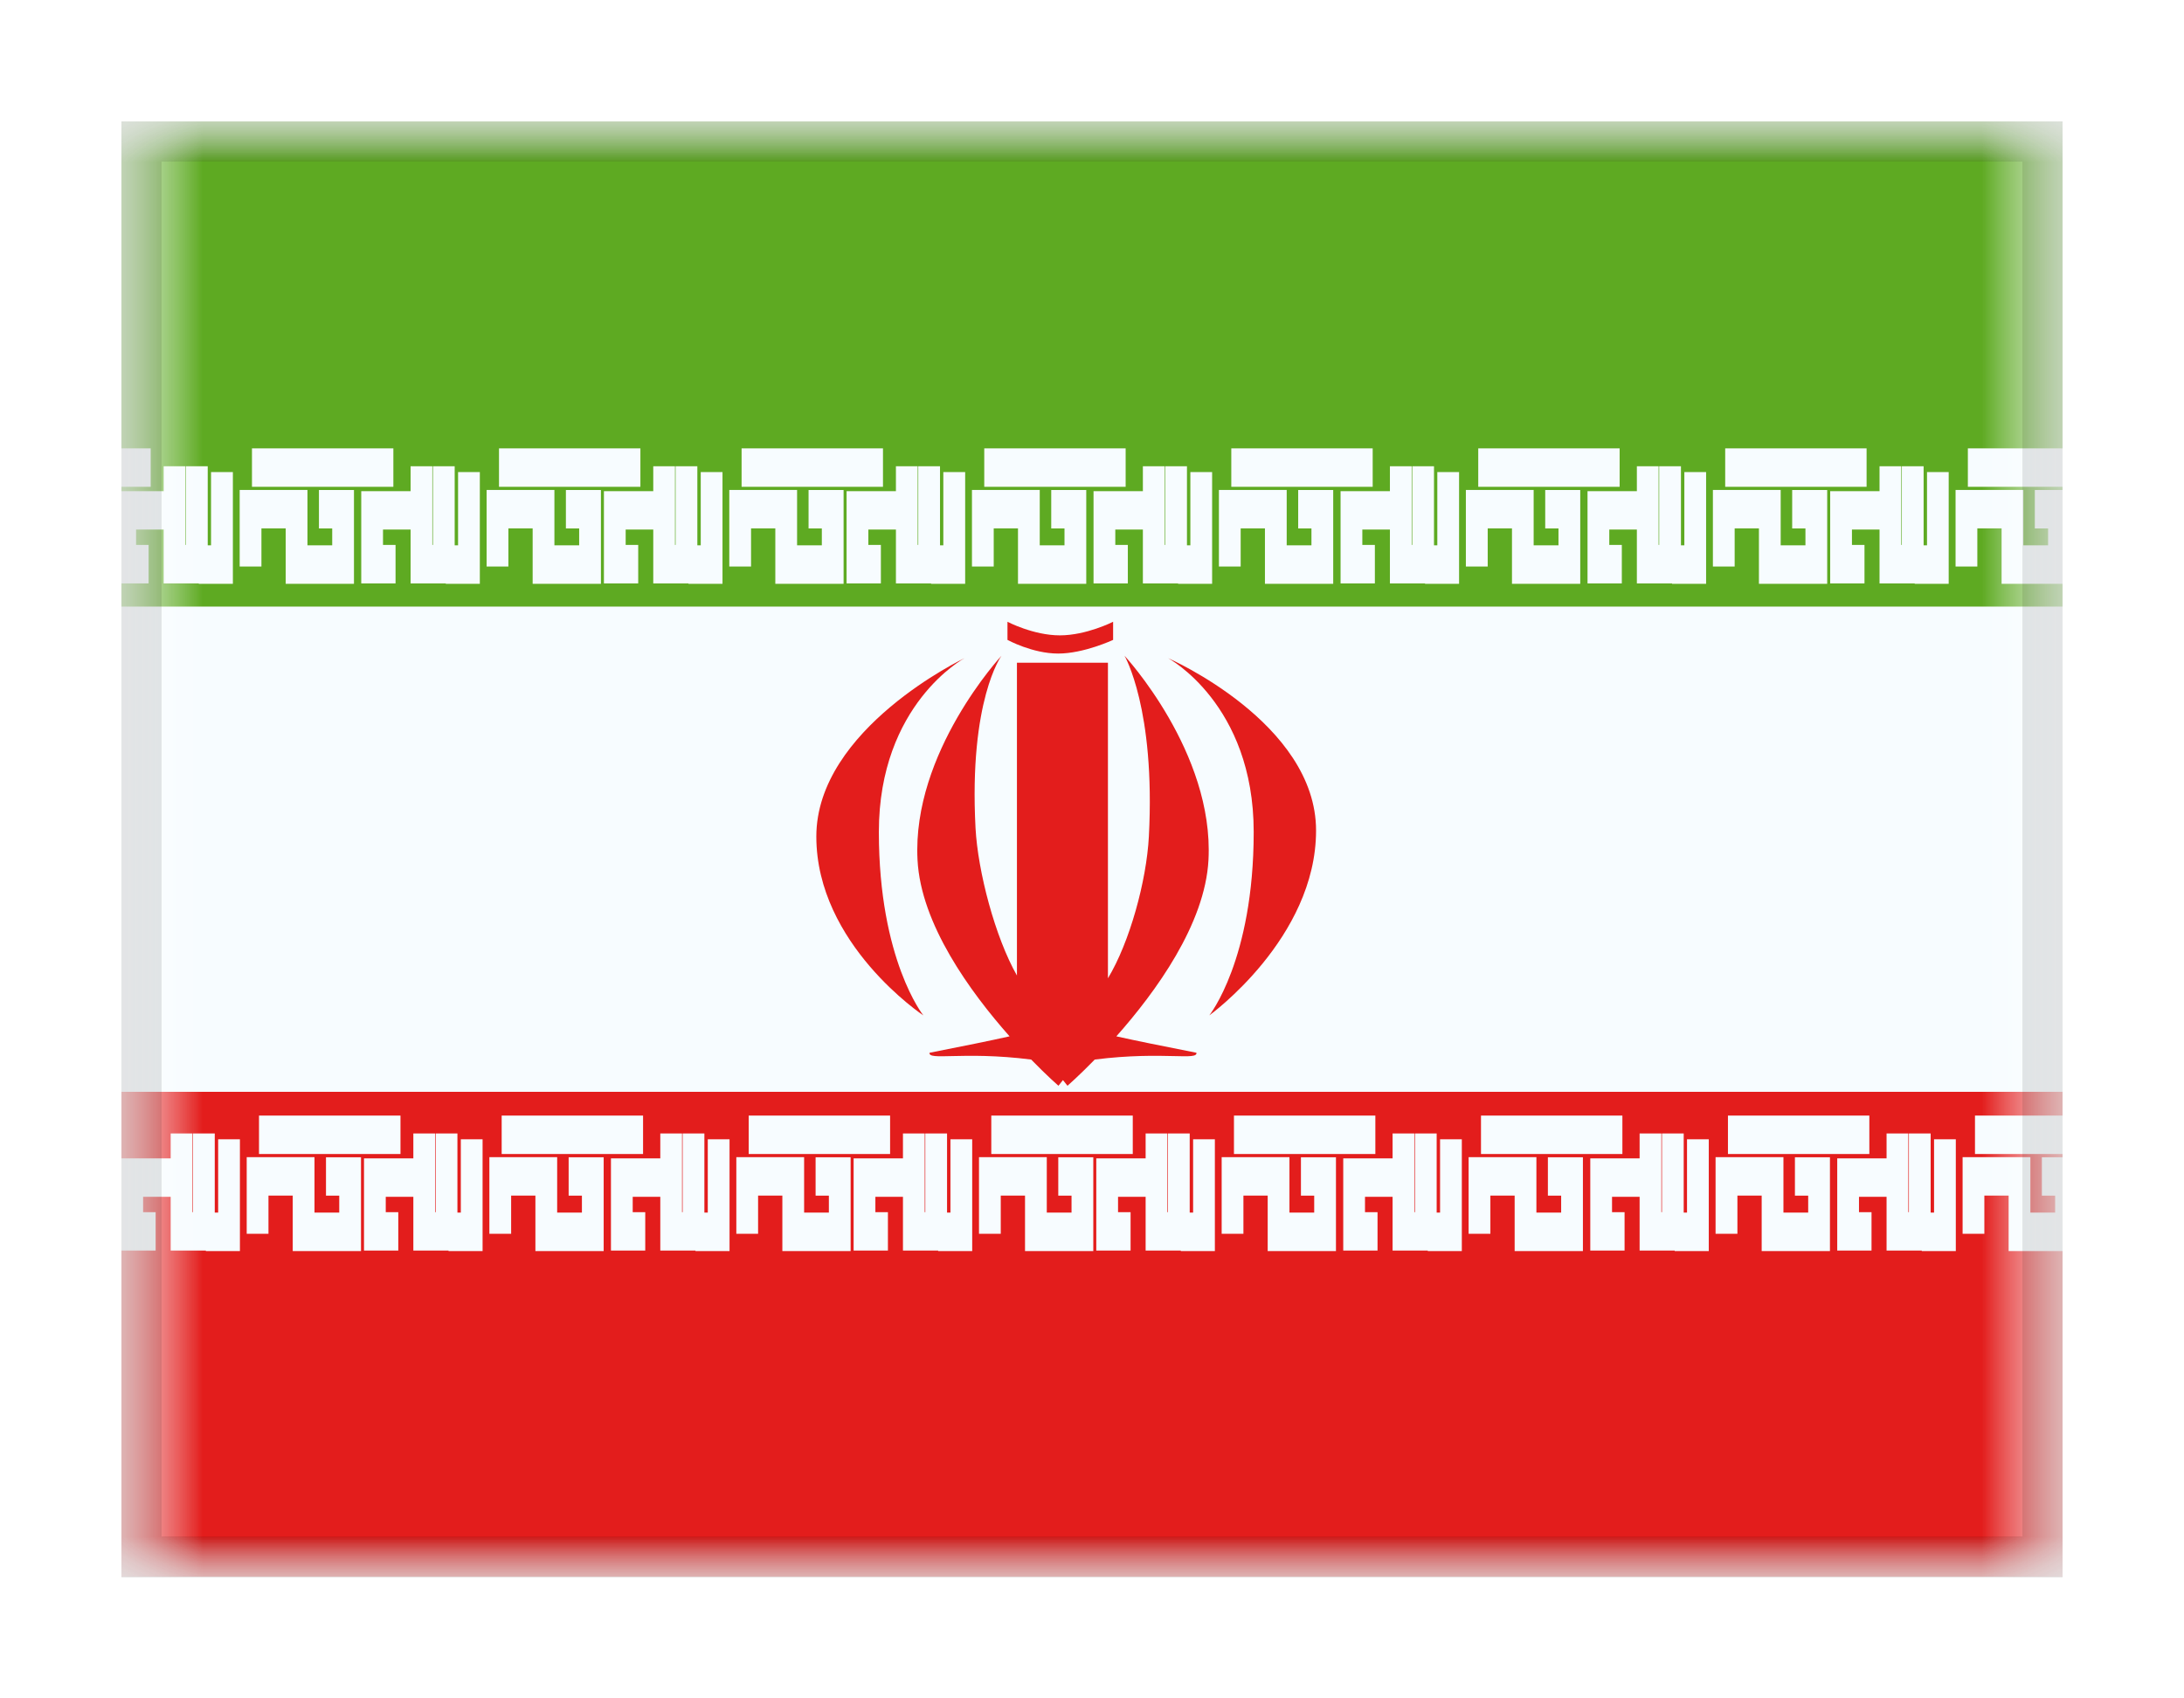 <svg width="27" height="21" viewBox="0 0 27 21" fill="none" xmlns="http://www.w3.org/2000/svg">
<g filter="url(#filter0_dd_701_22649)">
<g clip-path="url(#clip0_701_22649)">
<mask id="mask0_701_22649" style="mask-type:alpha" maskUnits="userSpaceOnUse" x="1" y="1" width="25" height="18">
<rect x="1.5" y="1" width="24" height="18" fill="white"/>
</mask>
<g mask="url(#mask0_701_22649)">
<path fill-rule="evenodd" clip-rule="evenodd" d="M1.5 1V19H25.5V1H1.5Z" fill="#F7FCFF"/>
<mask id="mask1_701_22649" style="mask-type:alpha" maskUnits="userSpaceOnUse" x="1" y="1" width="25" height="18">
<path fill-rule="evenodd" clip-rule="evenodd" d="M1.5 1V19H25.5V1H1.5Z" fill="white"/>
</mask>
<g mask="url(#mask1_701_22649)">
<path fill-rule="evenodd" clip-rule="evenodd" d="M1.5 1V7H25.5V1H1.5Z" fill="#5EAA22"/>
<path fill-rule="evenodd" clip-rule="evenodd" d="M1.5 13V19H25.5V13H1.5Z" fill="#E31D1C"/>
<path fill-rule="evenodd" clip-rule="evenodd" d="M4.951 13.294V13.769H3.202V13.294H4.951ZM1.924 14.488H1.769V14.298H2.11V14.963H2.545V14.969H2.966V13.587H2.697V14.493H2.655V13.515H2.386V14.488H2.379V14.298V13.515H2.11V13.823H1.5V14.963H1.635H1.924V14.488ZM3.05 14.755H3.319V14.283H3.619V14.969H4.463V13.809H4.03V14.284H4.194V14.493H3.888V13.808H3.05V14.755ZM4.769 14.488H4.924V14.963H4.634H4.5V13.823H5.11V13.515H5.379V14.298V14.488H5.386V13.515H5.655V14.493H5.697V13.587H5.966V14.969H5.545V14.963H5.11V14.298H4.769V14.488ZM7.95 13.294V13.769H6.202V13.294H7.95ZM6.05 14.755H6.319V14.283H6.619V14.969H7.463V13.809H7.03V14.284H7.194V14.493H6.888V13.808H6.05V14.755ZM7.822 14.488H7.977V14.963H7.688H7.553V13.823H8.163V13.515H8.432V14.298V14.488H8.439V13.515H8.708V14.493H8.75V13.587H9.019V14.969H8.598V14.963H8.163V14.298H7.822V14.488ZM11.004 13.294V13.769H9.256V13.294H11.004ZM9.103 14.755H9.372V14.283H9.672V14.969H10.516V13.809H10.083V14.284H10.247V14.493H9.941V13.808H9.103V14.755ZM10.822 14.488H10.977V14.963H10.688H10.553V13.823H11.163V13.515H11.432V14.298V14.488H11.439V13.515H11.708V14.493H11.75V13.587H12.019V14.969H11.598V14.963H11.163V14.298H10.822V14.488ZM14.004 13.294V13.769H12.255V13.294H14.004ZM12.103 14.755H12.372V14.283H12.672V14.969H13.516V13.809H13.083V14.284H13.247V14.493H12.941V13.808H12.103V14.755ZM13.822 14.488H13.977V14.963H13.687H13.553V13.823H14.163V13.515H14.432V14.298V14.488H14.439V13.515H14.708V14.493H14.75V13.587H15.019V14.969H14.598V14.963H14.163V14.298H13.822V14.488ZM17.003 13.294V13.769H15.255V13.294H17.003ZM15.103 14.755H15.372V14.283H15.672V14.969H16.516V13.809H16.083V14.284H16.247V14.493H15.941V13.808H15.103V14.755ZM16.875 14.488H17.03V14.963H16.741H16.606V13.823H17.216V13.515H17.485V14.298V14.488H17.492V13.515H17.761V14.493H17.803V13.587H18.072V14.969H17.651V14.963H17.216V14.298H16.875V14.488ZM20.057 13.294V13.769H18.309V13.294H20.057ZM18.156 14.755H18.425V14.283H18.725V14.969H19.569V13.809H19.136V14.284H19.3V14.493H18.994V13.808H18.156V14.755ZM19.929 14.488H20.084V14.963H19.794H19.66V13.823H20.27V13.515H20.539V14.298V14.488H20.546V13.515H20.815V14.493H20.856V13.587H21.125V14.969H20.704V14.963H20.27V14.298H19.929V14.488ZM23.11 13.294V13.769H21.362V13.294H23.11ZM21.209 14.755H21.479V14.283H21.779V14.969H22.623V13.809H22.19V14.284H22.354V14.493H22.048V13.808H21.209V14.755ZM22.982 14.488H23.137V14.963H22.848H22.713V13.823H23.323V13.515H23.592V14.298V14.488H23.599V13.515H23.868V14.493H23.91V13.587H24.179V14.969H23.758V14.963H23.323V14.298H22.982V14.488ZM26.163 13.294V13.769H24.416V13.294H26.163ZM24.263 14.755H24.532V14.283H24.832V14.969H25.676V13.809H25.243V14.284H25.407V14.493H25.101V13.808H24.263V14.755ZM25.982 14.488H26.137V14.963H25.847H25.713V13.823H26.323V13.515H26.592V14.298V14.488H26.599V13.515H26.868V14.493H26.91V13.587H27.179V14.969H26.758V14.963H26.323V14.298H25.982V14.488ZM29.163 13.294V13.769H27.415V13.294H29.163ZM27.263 14.755H27.532V14.283H27.832V14.969H28.676V13.809H28.243V14.284H28.407V14.493H28.101V13.808H27.263V14.755ZM29.142 14.488H29.298V14.963H29.008H28.873V13.823H29.483V13.515H29.753V14.298V14.488H29.759V13.515H30.029V14.493H30.07V13.587H30.339V14.969H29.918V14.963H29.483V14.298H29.142V14.488ZM32.324 13.294V13.769H30.576V13.294H32.324ZM30.423 14.755H30.692V14.283H30.992V14.969H31.836V13.809H31.404V14.284H31.567V14.493H31.261V13.808H30.423V14.755Z" fill="#F7FCFF"/>
<path fill-rule="evenodd" clip-rule="evenodd" d="M1.863 5.044V5.519H0.115V5.044H1.863ZM-1.163 6.238H-1.318V6.048H-0.977V6.714H-0.542V6.719H-0.121V5.337H-0.39V6.243H-0.432V5.265H-0.701V6.238H-0.708V6.048V5.265H-0.977V5.573H-1.587V6.714H-1.453H-1.163V6.238ZM-0.037 6.505H0.232V6.033H0.532V6.719H1.376V5.559H0.943V6.034H1.107V6.243H0.801V5.558H-0.037V6.505ZM1.682 6.238H1.837V6.714H1.547H1.413V5.573H2.023V5.265H2.292V6.048V6.238H2.299V5.265H2.568V6.243H2.609V5.337H2.879V6.719H2.457V6.714H2.023V6.048H1.682V6.238ZM4.863 5.044V5.519H3.115V5.044H4.863ZM2.963 6.505H3.232V6.033H3.532V6.719H4.376V5.559H3.943V6.034H4.107V6.243H3.801V5.558H2.963V6.505ZM4.735 6.238H4.89V6.714H4.601H4.466V5.573H5.076V5.265H5.345V6.048V6.238H5.352V5.265H5.621V6.243H5.663V5.337H5.932V6.719H5.511V6.714H5.076V6.048H4.735V6.238ZM7.917 5.044V5.519H6.169V5.044H7.917ZM6.016 6.505H6.285V6.033H6.585V6.719H7.429V5.559H6.996V6.034H7.16V6.243H6.854V5.558H6.016V6.505ZM7.735 6.238H7.89V6.714H7.6H7.466V5.573H8.076V5.265H8.345V6.048V6.238H8.352V5.265H8.621V6.243H8.663V5.337H8.932V6.719H8.511V6.714H8.076V6.048H7.735V6.238ZM10.916 5.044V5.519H9.168V5.044H10.916ZM9.016 6.505H9.285V6.033H9.585V6.719H10.429V5.559H9.996V6.034H10.16V6.243H9.854V5.558H9.016V6.505ZM10.735 6.238H10.89V6.714H10.6H10.466V5.573H11.076V5.265H11.345V6.048V6.238H11.352V5.265H11.621V6.243H11.662V5.337H11.932V6.719H11.511V6.714H11.076V6.048H10.735V6.238ZM13.916 5.044V5.519H12.168V5.044H13.916ZM12.016 6.505H12.285V6.033H12.585V6.719H13.429V5.559H12.996V6.034H13.16V6.243H12.854V5.558H12.016V6.505ZM13.788 6.238H13.943V6.714H13.654H13.519V5.573H14.129V5.265H14.398V6.048V6.238H14.405V5.265H14.674V6.243H14.716V5.337H14.985V6.719H14.564V6.714H14.129V6.048H13.788V6.238ZM16.97 5.044V5.519H15.222V5.044H16.97ZM15.069 6.505H15.338V6.033H15.638V6.719H16.482V5.559H16.049V6.034H16.213V6.243H15.907V5.558H15.069V6.505ZM16.842 6.238H16.997V6.714H16.707H16.573V5.573H17.183V5.265H17.452V6.048V6.238H17.459V5.265H17.728V6.243H17.769V5.337H18.038V6.719H17.617V6.714H17.183V6.048H16.842V6.238ZM20.023 5.044V5.519H18.275V5.044H20.023ZM18.122 6.505H18.392V6.033H18.692V6.719H19.536V5.559H19.103V6.034H19.267V6.243H18.96V5.558H18.122V6.505ZM19.895 6.238H20.05V6.714H19.761H19.626V5.573H20.236V5.265H20.505V6.048V6.238H20.512V5.265H20.781V6.243H20.823V5.337H21.092V6.719H20.671V6.714H20.236V6.048H19.895V6.238ZM23.076 5.044V5.519H21.328V5.044H23.076ZM21.176 6.505H21.445V6.033H21.745V6.719H22.589V5.559H22.156V6.034H22.32V6.243H22.014V5.558H21.176V6.505ZM22.895 6.238H23.05V6.714H22.76H22.626V5.573H23.236V5.265H23.505V6.048V6.238H23.512V5.265H23.781V6.243H23.823V5.337H24.091V6.719H23.671V6.714H23.236V6.048H22.895V6.238ZM26.076 5.044V5.519H24.328V5.044H26.076ZM24.176 6.505H24.445V6.033H24.745V6.719H25.589V5.559H25.156V6.034H25.32V6.243H25.014V5.558H24.176V6.505ZM26.055 6.238H26.211V6.714H25.921H25.786V5.573H26.396V5.265H26.665V6.048V6.238H26.672V5.265H26.942V6.243H26.983V5.337H27.252V6.719H26.831V6.714H26.396V6.048H26.055V6.238ZM29.237 5.044V5.519H27.489V5.044H29.237ZM27.336 6.505H27.605V6.033H27.905V6.719H28.749V5.559H28.316V6.034H28.48V6.243H28.174V5.558H27.336V6.505Z" fill="#F7FCFF"/>
<path fill-rule="evenodd" clip-rule="evenodd" d="M12.455 7.188C12.455 7.188 12.775 7.356 13.103 7.356C13.431 7.356 13.761 7.188 13.761 7.188V7.412C13.761 7.412 13.401 7.581 13.082 7.581C12.763 7.581 12.455 7.412 12.455 7.412V7.188ZM10.092 9.843C10.092 8.509 11.924 7.638 11.924 7.638C11.924 7.638 10.865 8.205 10.865 9.787C10.865 11.37 11.415 12.055 11.415 12.055C11.415 12.055 10.092 11.177 10.092 9.843ZM16.27 9.769C16.27 8.436 14.441 7.638 14.441 7.638C14.441 7.638 15.499 8.205 15.499 9.787C15.499 11.37 14.95 12.055 14.95 12.055C14.95 12.055 16.27 11.103 16.27 9.769ZM11.343 10.133C11.273 8.802 12.381 7.608 12.381 7.608C12.381 7.608 11.977 8.156 12.06 9.737C12.089 10.279 12.302 11.086 12.572 11.562V7.694H13.697V11.596C13.966 11.151 14.174 10.393 14.203 9.843C14.286 8.263 13.902 7.608 13.902 7.608C13.902 7.608 15.01 8.802 14.94 10.133C14.898 10.926 14.288 11.765 13.801 12.314C14.038 12.367 14.355 12.431 14.791 12.517C14.8 12.565 14.703 12.563 14.51 12.558C14.297 12.553 13.967 12.546 13.534 12.601C13.335 12.805 13.197 12.925 13.197 12.925C13.197 12.925 13.175 12.896 13.141 12.855C13.107 12.896 13.085 12.925 13.085 12.925C13.085 12.925 12.947 12.805 12.748 12.601C12.316 12.546 11.986 12.553 11.773 12.558C11.58 12.563 11.482 12.565 11.492 12.517C11.928 12.431 12.245 12.367 12.481 12.314C11.995 11.765 11.384 10.926 11.343 10.133Z" fill="#E31D1C"/>
</g>
</g>
</g>
<rect x="1.75" y="1.25" width="23.5" height="17.5" stroke="black" stroke-opacity="0.1" stroke-width="0.5" shape-rendering="crispEdges"/>
</g>
<defs>
<filter id="filter0_dd_701_22649" x="0" y="0" width="27" height="21" filterUnits="userSpaceOnUse" color-interpolation-filters="sRGB">
<feFlood flood-opacity="0" result="BackgroundImageFix"/>
<feColorMatrix in="SourceAlpha" type="matrix" values="0 0 0 0 0 0 0 0 0 0 0 0 0 0 0 0 0 0 127 0" result="hardAlpha"/>
<feOffset dy="0.5"/>
<feGaussianBlur stdDeviation="0.75"/>
<feComposite in2="hardAlpha" operator="out"/>
<feColorMatrix type="matrix" values="0 0 0 0 0 0 0 0 0 0 0 0 0 0 0 0 0 0 0.1 0"/>
<feBlend mode="multiply" in2="BackgroundImageFix" result="effect1_dropShadow_701_22649"/>
<feColorMatrix in="SourceAlpha" type="matrix" values="0 0 0 0 0 0 0 0 0 0 0 0 0 0 0 0 0 0 127 0" result="hardAlpha"/>
<feOffset/>
<feGaussianBlur stdDeviation="0.5"/>
<feComposite in2="hardAlpha" operator="out"/>
<feColorMatrix type="matrix" values="0 0 0 0 0 0 0 0 0 0 0 0 0 0 0 0 0 0 0.11 0"/>
<feBlend mode="multiply" in2="effect1_dropShadow_701_22649" result="effect2_dropShadow_701_22649"/>
<feBlend mode="normal" in="SourceGraphic" in2="effect2_dropShadow_701_22649" result="shape"/>
</filter>
<clipPath id="clip0_701_22649">
<rect x="1.5" y="1" width="24" height="18" fill="white"/>
</clipPath>
</defs>
</svg>
